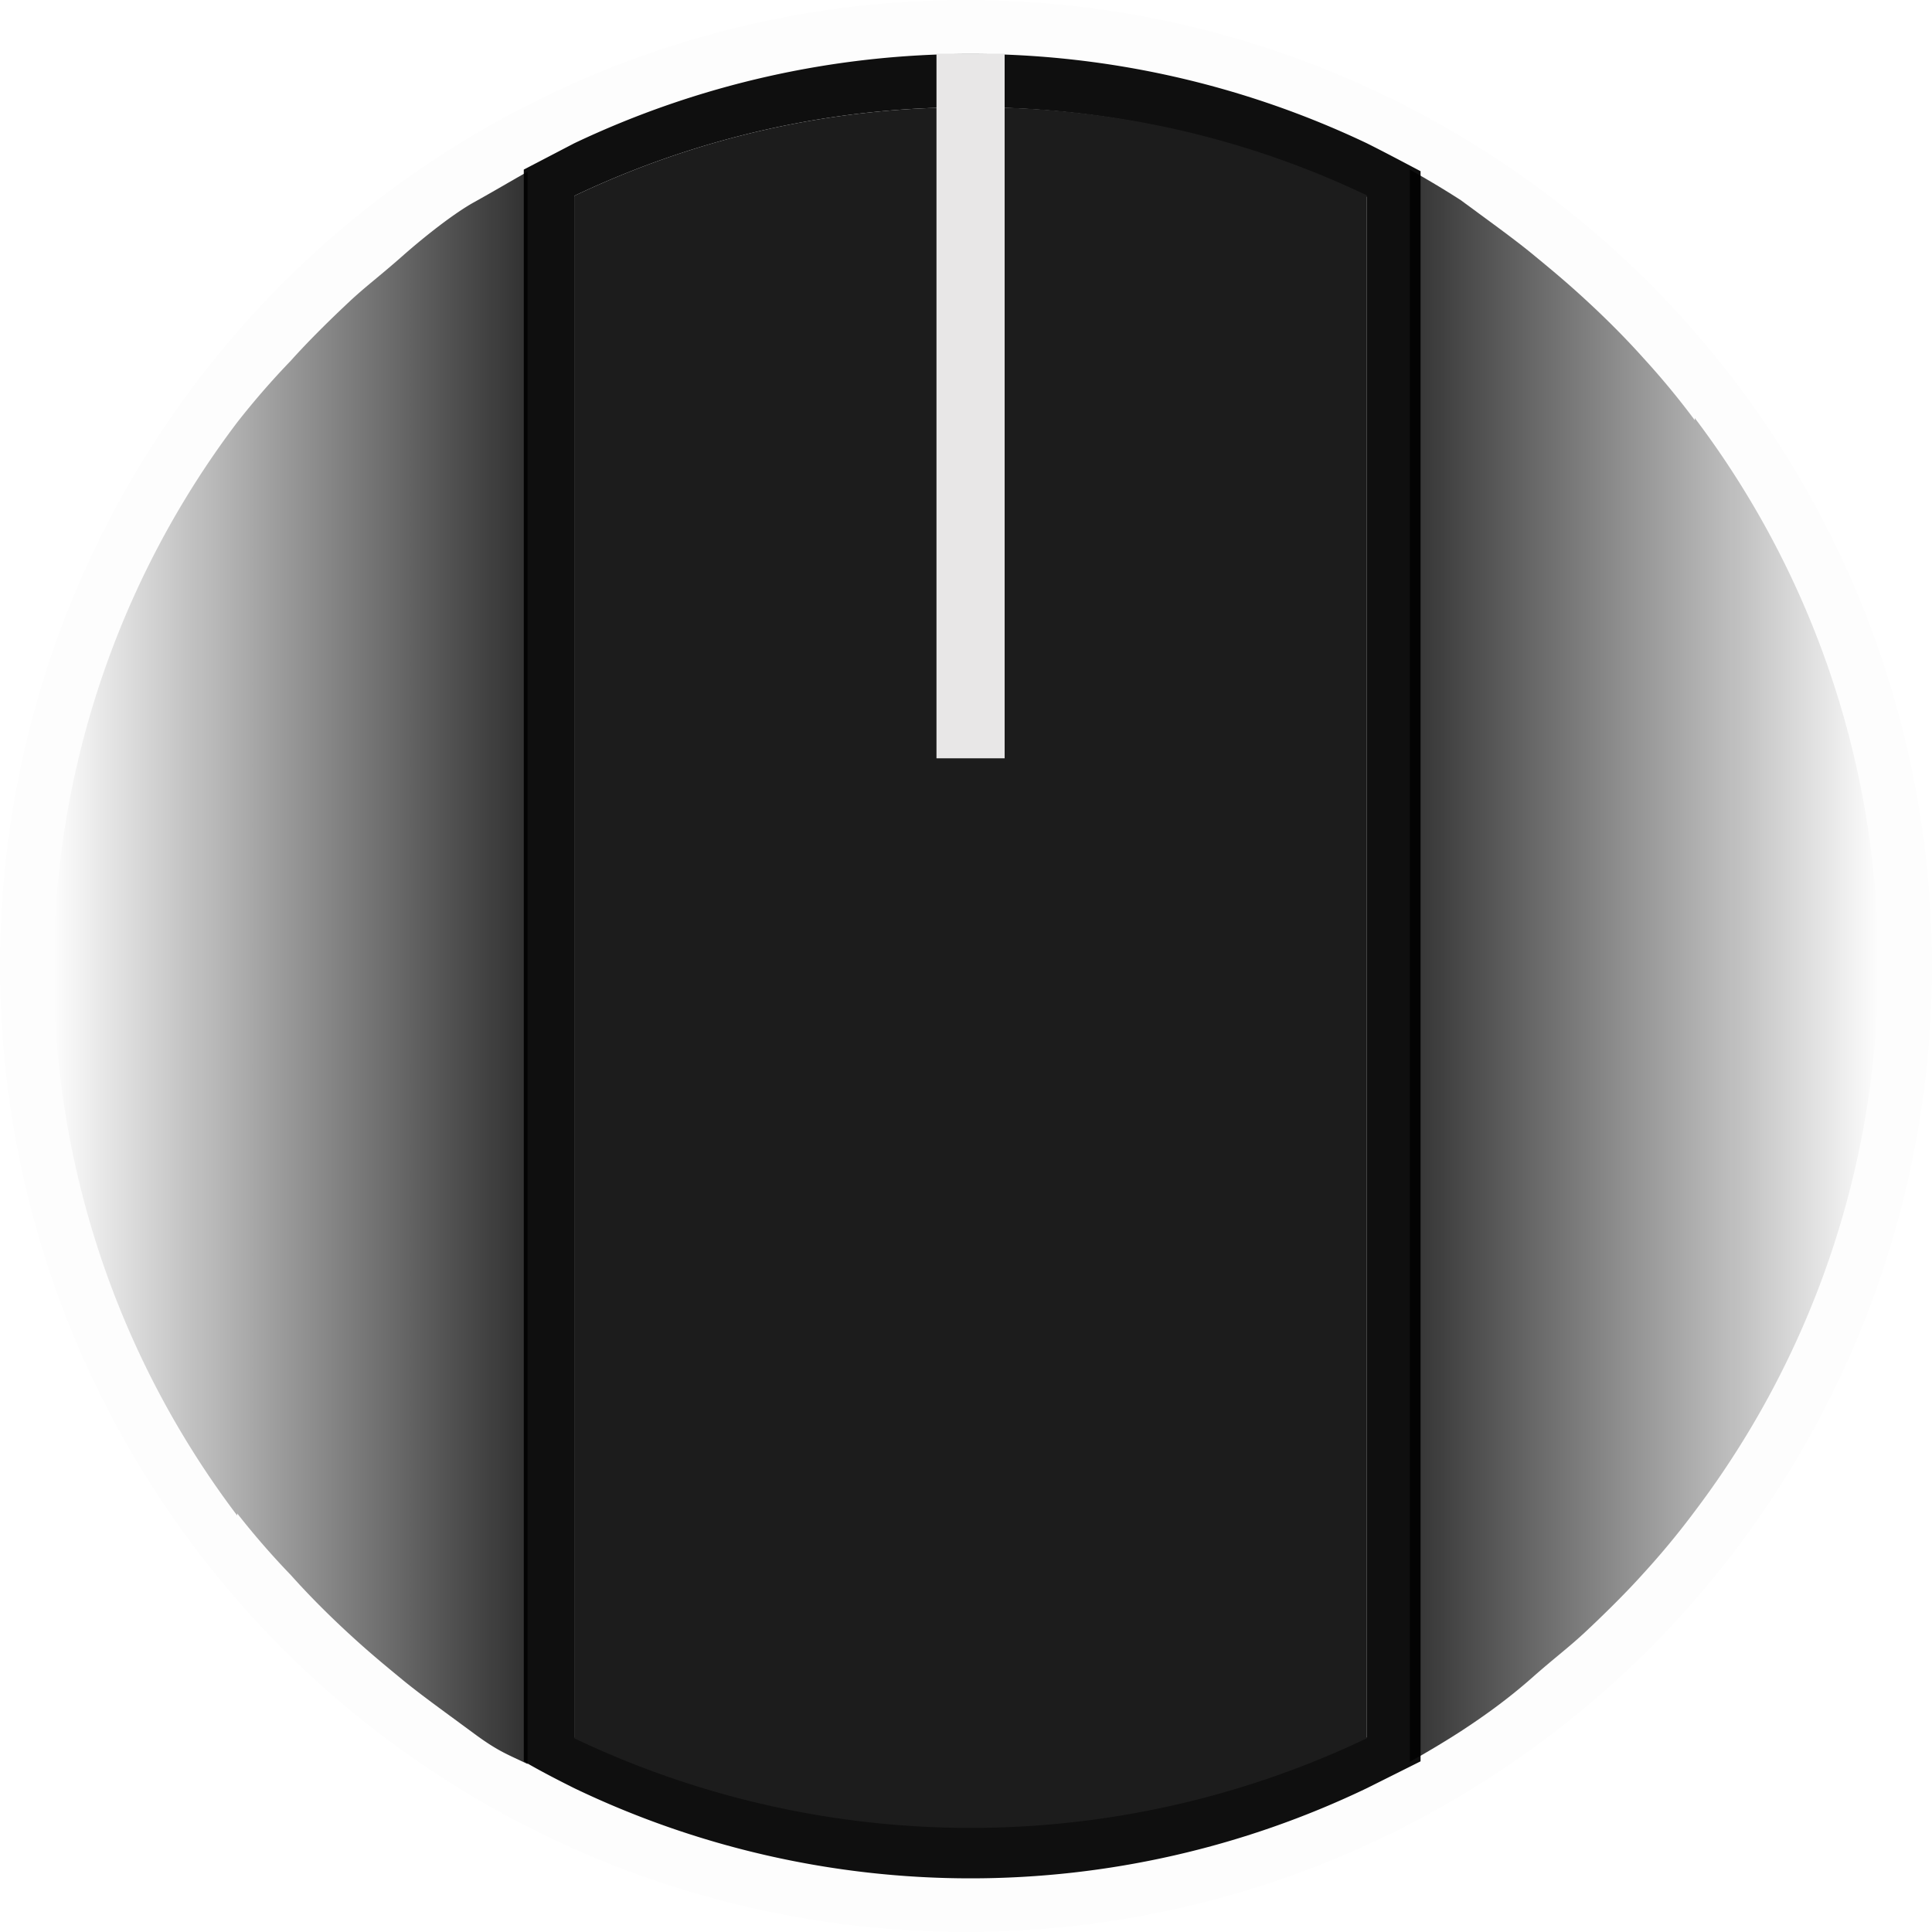 <svg xmlns="http://www.w3.org/2000/svg" xmlns:xlink="http://www.w3.org/1999/xlink" width="36" height="36" viewBox="0 0 36 36">
  <defs>
    <linearGradient id="linear-gradient" x1="-69.08" y1="-390.52" x2="-60.35" y2="-390.52" gradientTransform="translate(-59.35 -372.5) rotate(180)" gradientUnits="userSpaceOnUse">
      <stop offset="0" stop-opacity="0.8"/>
      <stop offset="1" stop-opacity="0"/>
    </linearGradient>
    <linearGradient id="linear-gradient-2" x1="-27.74" y1="18.17" x2="-19.01" y2="18.17" gradientTransform="translate(54.01 -0.15)" xlink:href="#linear-gradient"/>
  </defs>
  <g id="Layer_2" data-name="Layer 2">
    <g id="Layer_10" data-name="Layer 10">
      <g>
        <circle cx="18" cy="18" r="18" style="fill: #0f0f0f;opacity: 0.01"/>
        <g>
          <g>
            <path d="M25.47,2.67a17.21,17.21,0,0,0-14.77,0l-.94.49V32.82c.31.18.62.34.94.5a17.07,17.07,0,0,0,14.77,0l1-.5V3.19C26.11,3,25.79,2.83,25.47,2.67Zm0,29.7a17.16,17.16,0,0,1-14.77,0V3.65A17,17,0,0,1,18.09,2a16.85,16.85,0,0,1,7.38,1.67Z" style="fill: #0f0f0f"/>
            <path d="M10.7,3.65V32.39a17.16,17.16,0,0,0,14.77,0V3.64A16.85,16.85,0,0,0,18.09,2,17,17,0,0,0,10.7,3.65Z" style="fill: #1c1c1c"/>
            <rect id="rect2716-2" x="17.45" y="1" width="1.27" height="13.13" style="fill: #e8e7e7"/>
          </g>
          <g>
            <path d="M4.42,28.2a14.86,14.86,0,0,0,1,1.15c.34.38.7.74,1.08,1.09s.66.58,1,.86.87.66,1.33,1,.63.39,1,.57V3.2c-.32.18-.64.37-1,.57s-.9.62-1.33,1-.68.56-1,.86-.74.71-1.08,1.09a14.86,14.86,0,0,0-1,1.15,16.88,16.88,0,0,0,0,20.37Z" style="fill: url(#linear-gradient)"/>
            <path d="M31.58,7.83a14.86,14.86,0,0,0-.95-1.15c-.34-.38-.7-.74-1.08-1.09s-.66-.58-1-.86-.87-.66-1.33-1c-.31-.2-.63-.39-.95-.57V32.83c.32-.18.64-.37.95-.57.46-.3.9-.62,1.33-1s.68-.56,1-.86.74-.71,1.08-1.09a14.86,14.86,0,0,0,.95-1.15,16.88,16.88,0,0,0,0-20.37Z" style="fill: url(#linear-gradient-2)"/>
          </g>
        </g>
      </g>
    </g>
  </g>
</svg>

